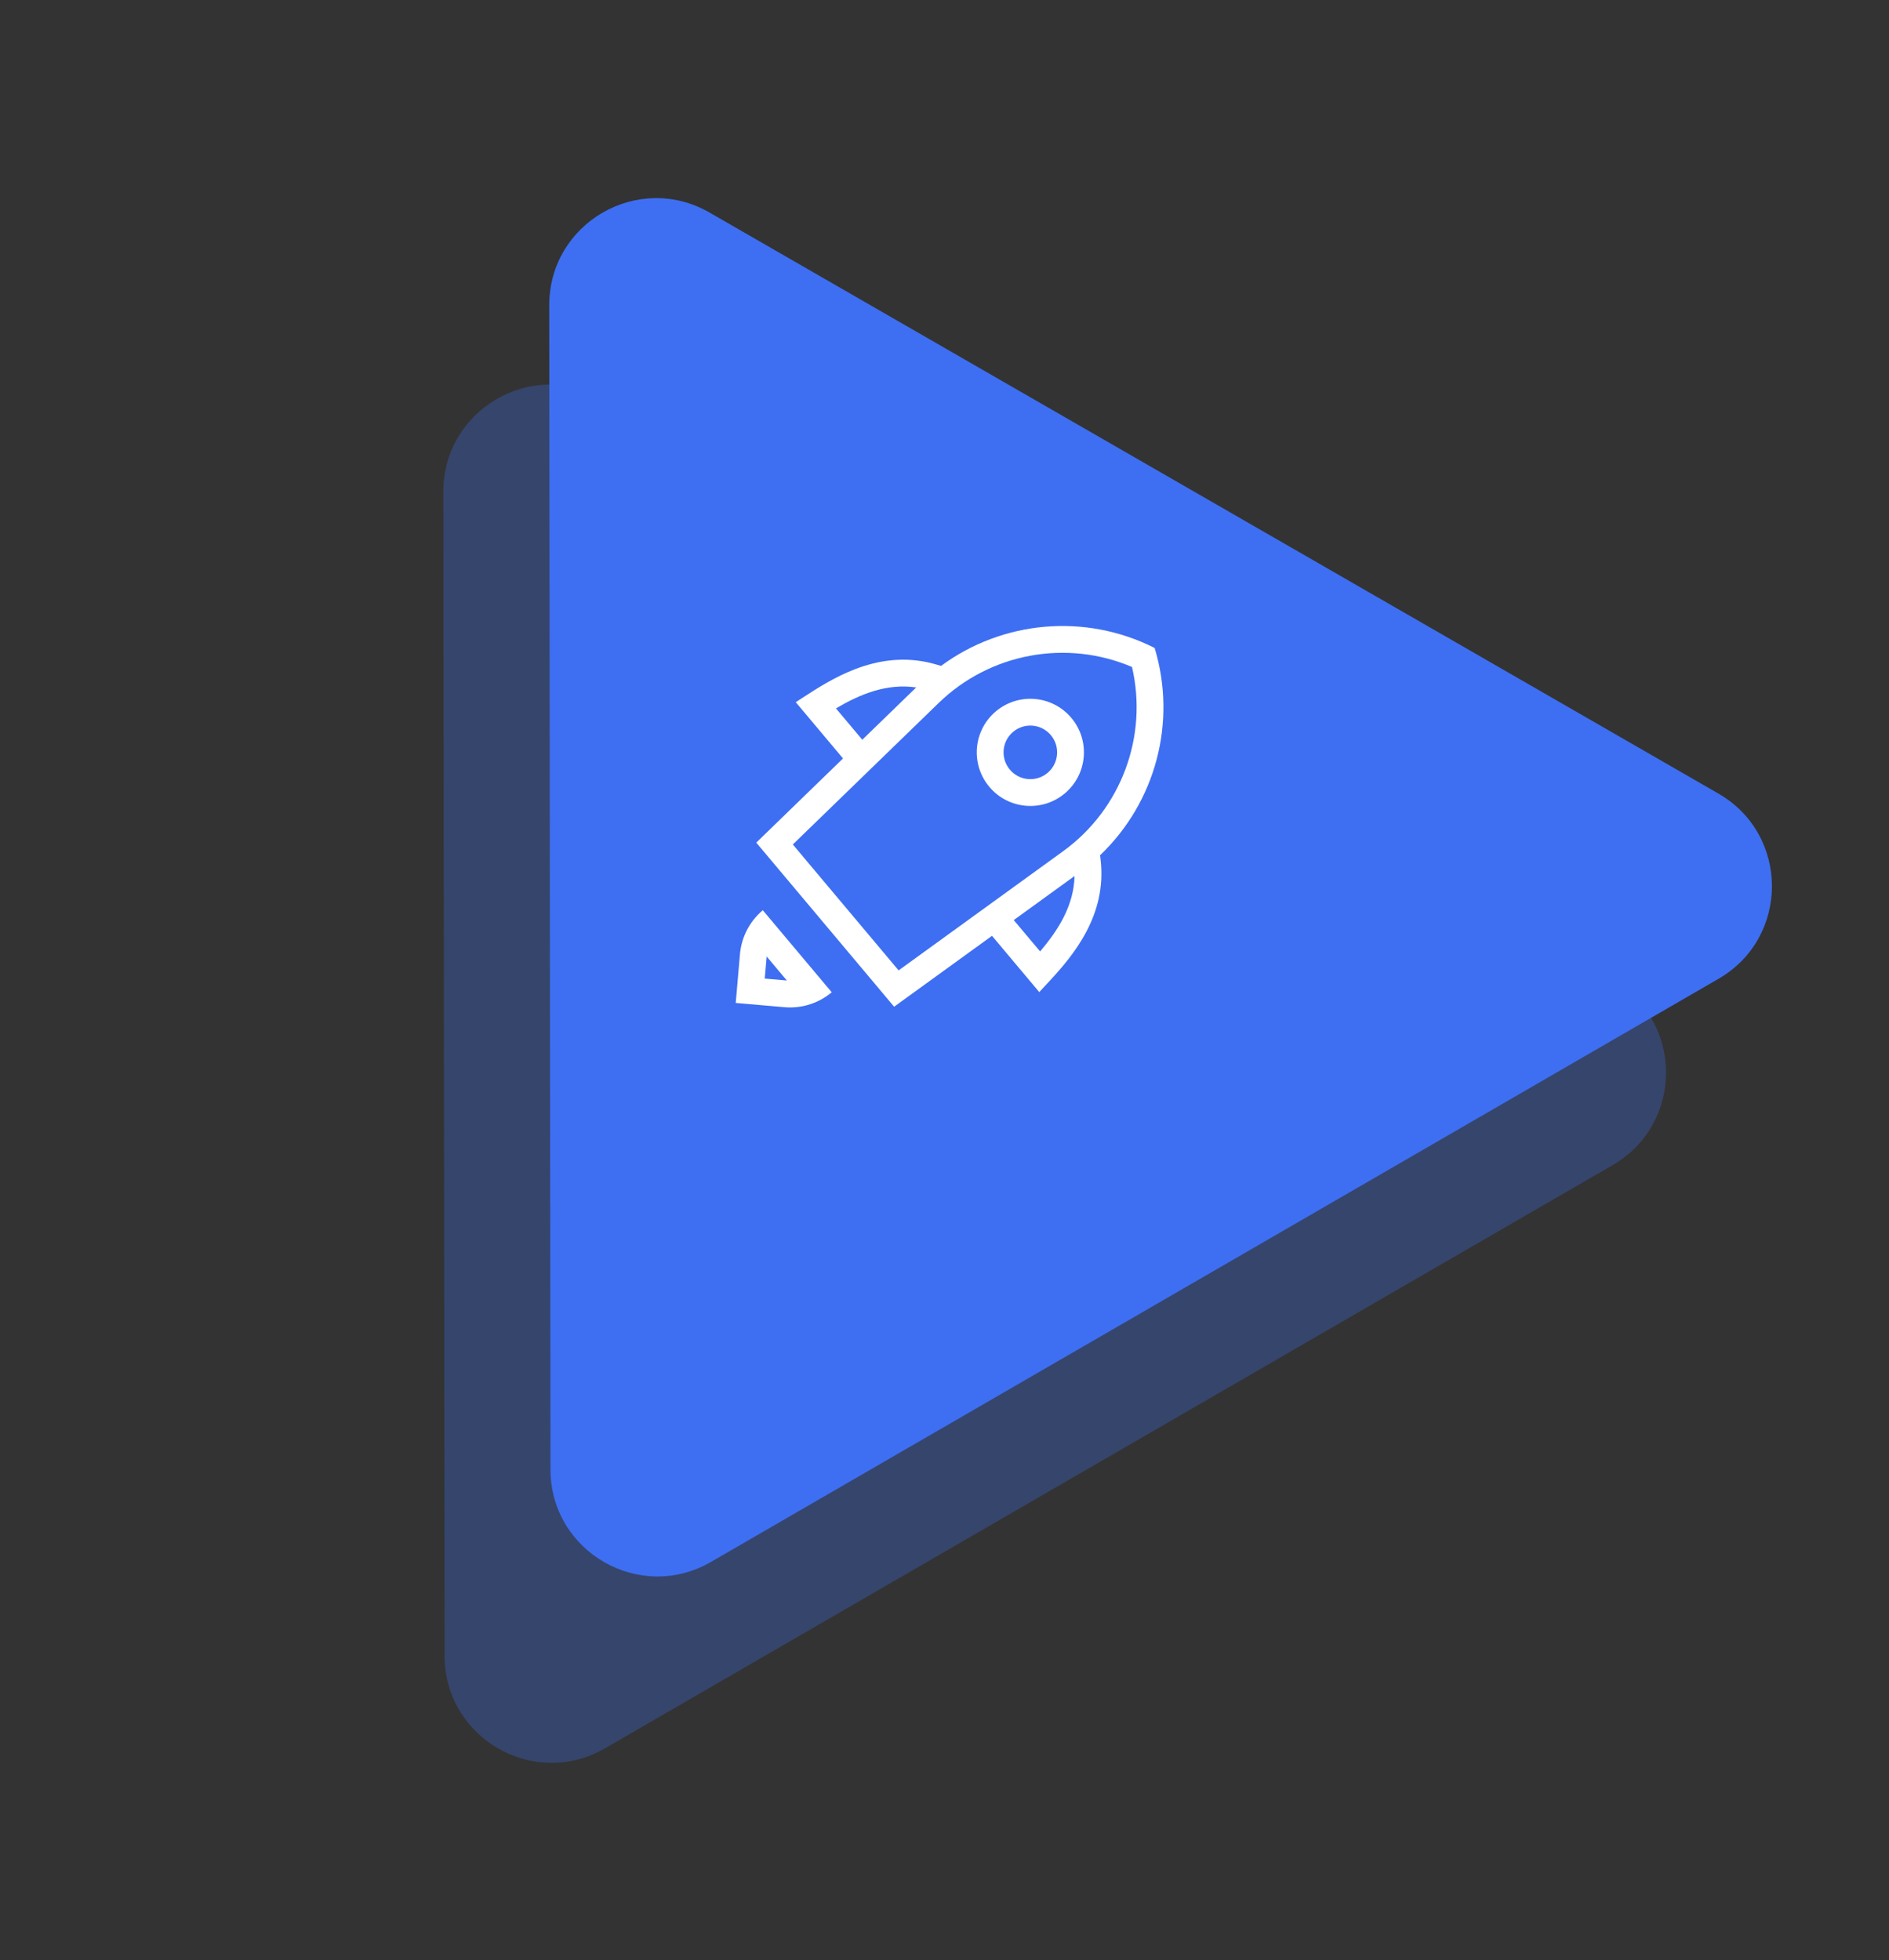 <svg width="106" height="110" viewBox="0 0 106 110" fill="none" xmlns="http://www.w3.org/2000/svg">
<rect x="0" y="0" width="106" height="110" fill="#333333" stroke="none"/>
<path d="M96.426 44.531C100.428 46.836 100.434 52.609 96.437 54.923L39.896 87.648C35.898 89.961 30.895 87.08 30.89 82.461L30.82 17.133C30.815 12.514 35.812 9.622 39.815 11.927L96.426 44.531Z" fill="#3E6FF2"/>
<path d="M90.482 54.99C94.485 57.295 94.491 63.069 90.493 65.382L33.952 98.107C29.955 100.421 24.952 97.539 24.947 92.92L24.877 27.592C24.872 22.973 29.869 20.081 33.871 22.386L90.482 54.99Z" fill="#3E6FF2" fill-opacity="0.3"/>
<path fill-rule="evenodd" clip-rule="evenodd" d="M64.792 36.361C60.89 34.391 56.255 34.824 52.807 37.367L52.525 37.285C49.573 36.423 47.071 37.839 45.368 38.941L44.653 39.403L45.201 40.055L47.306 42.561L42.438 47.284L50.173 56.492L55.666 52.514L57.77 55.019L58.318 55.671L58.897 55.047C60.276 53.56 62.103 51.34 61.764 48.283L61.731 47.991C64.832 45.034 66.058 40.544 64.792 36.361ZM60.299 49.157L56.886 51.63L58.364 53.388C59.374 52.206 60.253 50.834 60.299 49.157ZM46.91 39.752C48.249 38.961 49.752 38.332 51.412 38.576L48.387 41.511L46.91 39.752ZM50.425 54.454L59.657 47.766C62.924 45.399 64.427 41.315 63.522 37.427C59.849 35.864 55.566 36.639 52.671 39.449L44.489 47.388L50.425 54.454ZM46.672 55.682L45.705 54.531L43.771 52.229L42.804 51.078C42.404 51.414 42.084 51.83 41.863 52.294C41.678 52.683 41.561 53.105 41.523 53.542L41.415 54.783L41.285 56.28L42.782 56.411L44.023 56.519C44.46 56.557 44.896 56.515 45.311 56.399C45.806 56.261 46.271 56.019 46.672 55.682ZM44.154 55.021L43.021 53.672L42.913 54.913L44.154 55.021ZM58.784 43.37C58.148 43.904 57.2 43.822 56.666 43.186C56.132 42.55 56.214 41.602 56.85 41.068C57.486 40.534 58.434 40.617 58.968 41.252C59.502 41.888 59.419 42.837 58.784 43.37ZM59.751 44.522C58.479 45.59 56.583 45.425 55.515 44.153C54.447 42.882 54.612 40.985 55.883 39.917C57.155 38.849 59.051 39.014 60.119 40.286C61.187 41.557 61.022 43.454 59.751 44.522Z" fill="white"/>
</svg>
